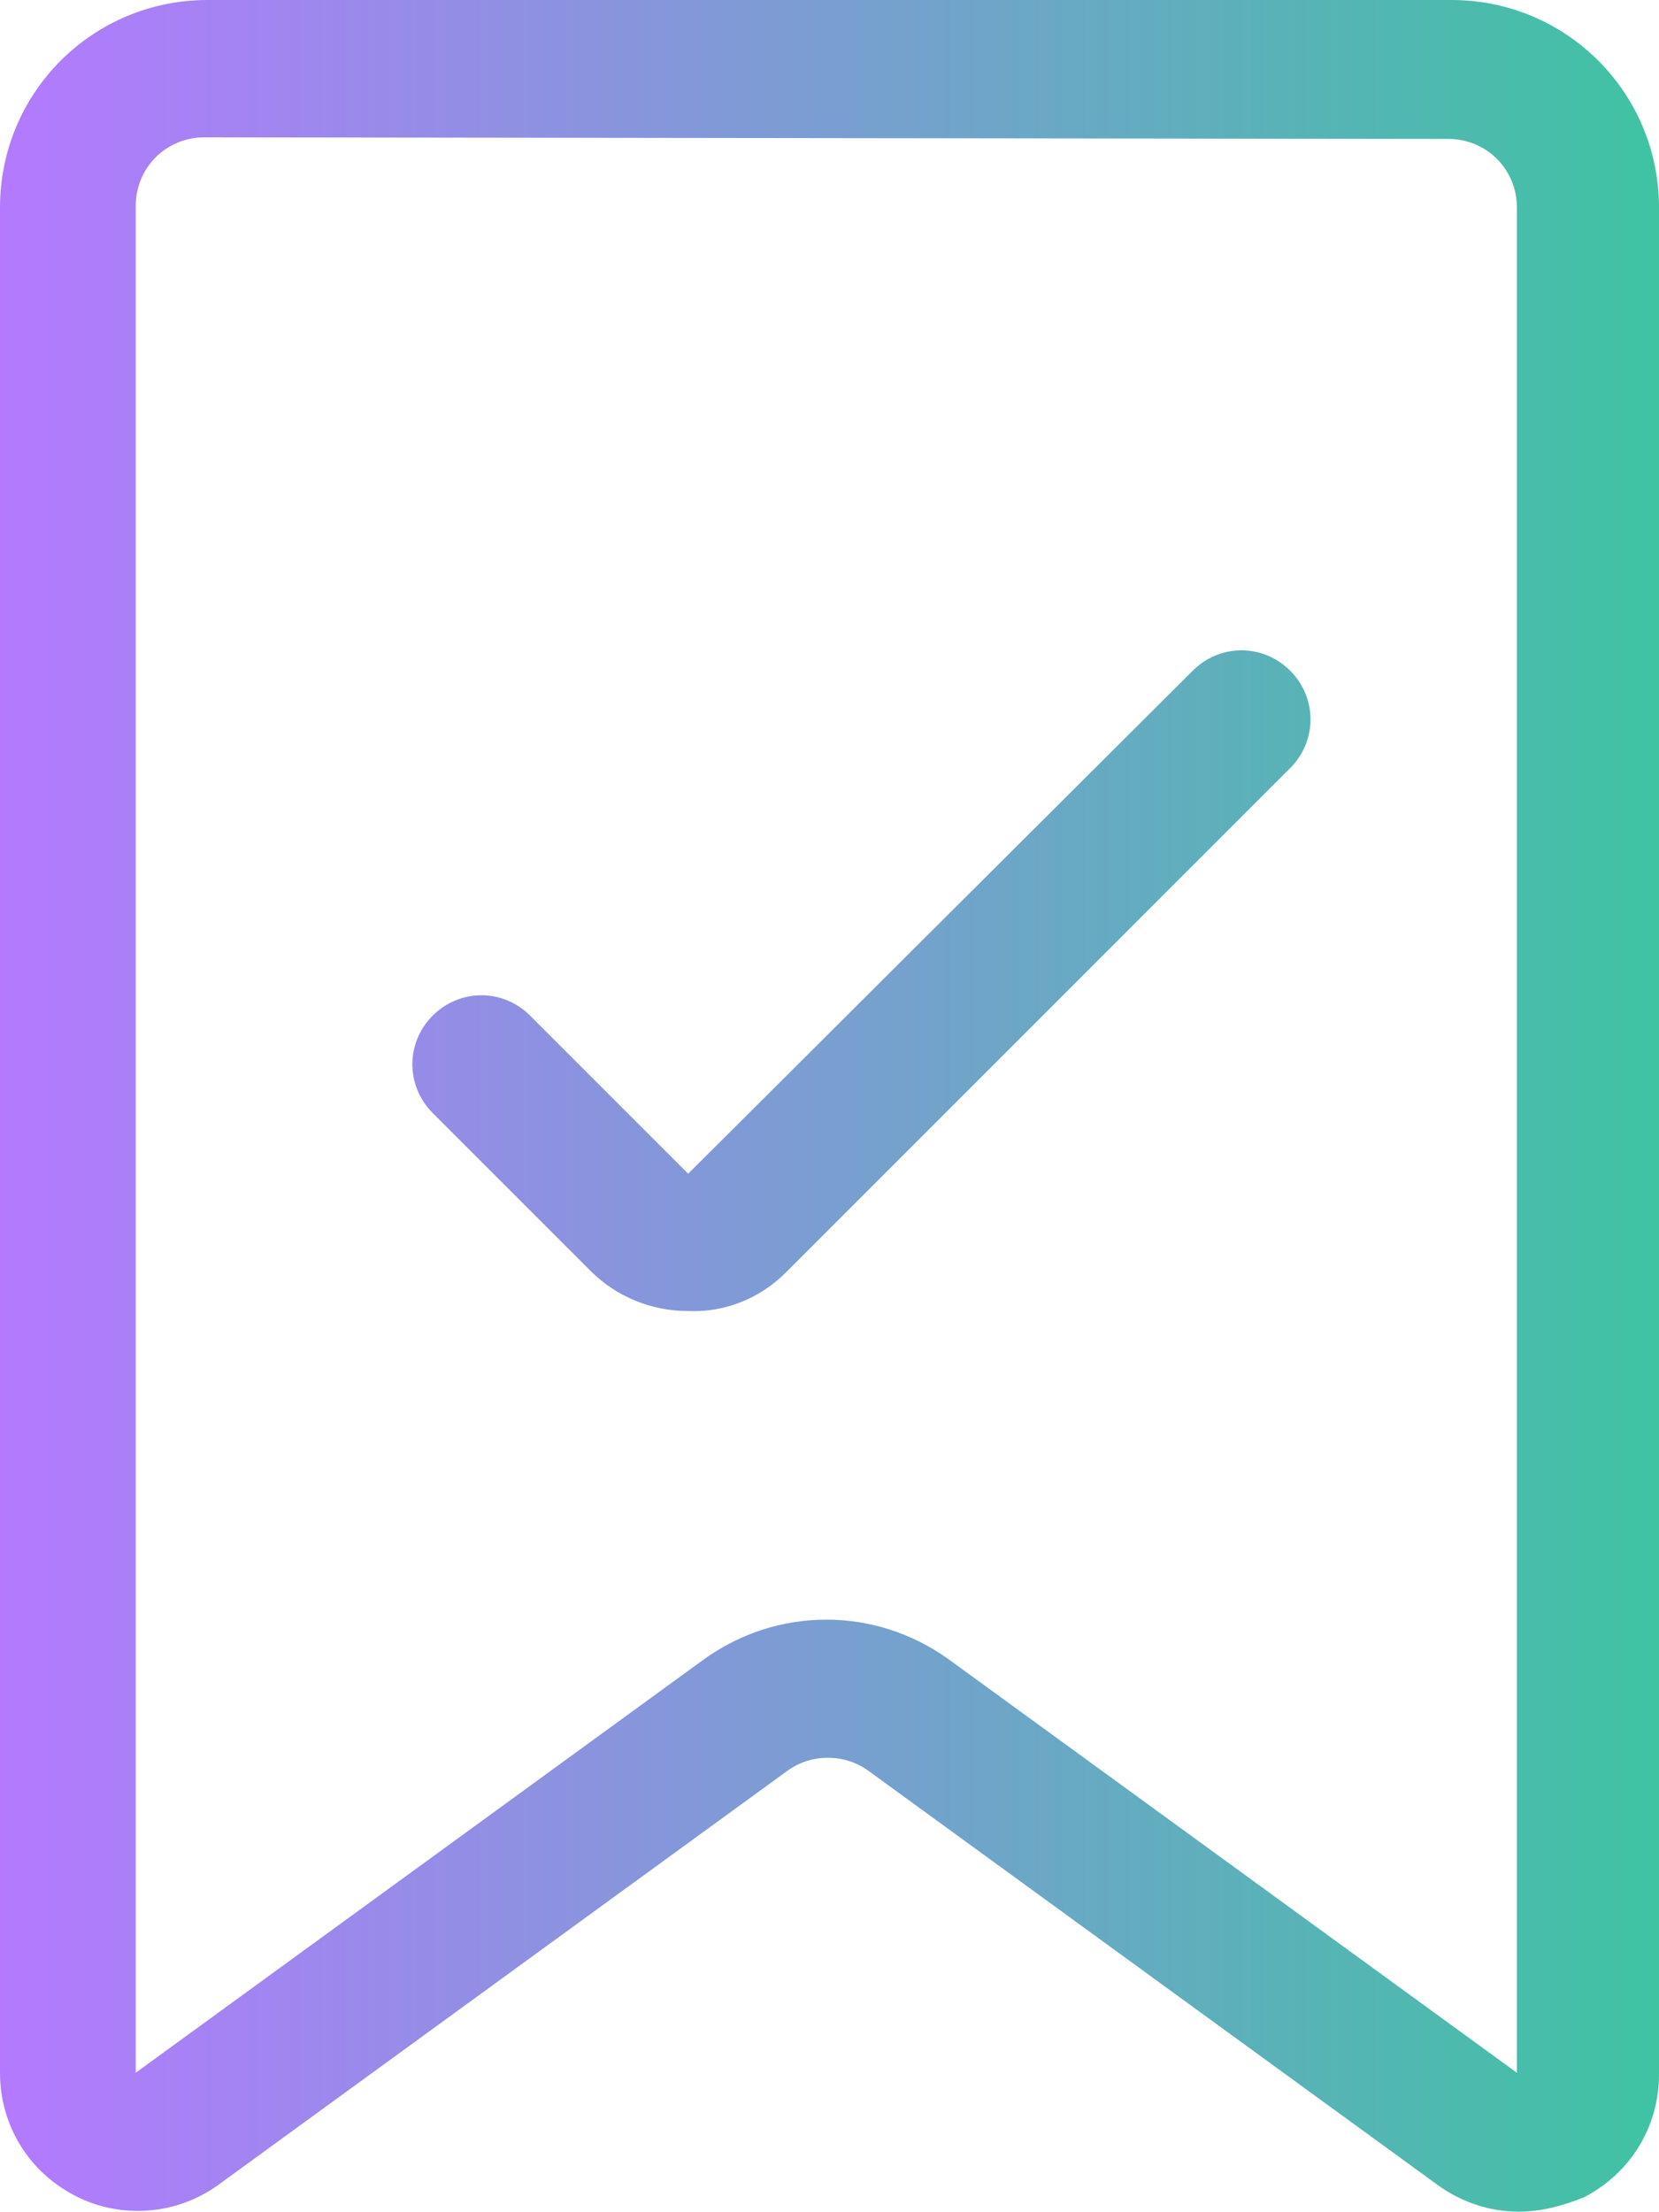 <?xml version="1.0" encoding="utf-8"?>
<!-- Generator: Adobe Illustrator 24.2.0, SVG Export Plug-In . SVG Version: 6.00 Build 0)  -->
<svg version="1.1" id="Layer_1" xmlns:svgjs="http://svgjs.com/svgjs"
	 xmlns="http://www.w3.org/2000/svg" xmlns:xlink="http://www.w3.org/1999/xlink" x="0px" y="0px" viewBox="0 0 103.9 138.5"
	 style="enable-background:new 0 0 103.9 138.5;" xml:space="preserve">
<style type="text/css">
	.st0{fill:url(#Social-Medias-Rewards-Rating__x2F__Certified__x2F__certified-ribbon-2_1_);}
</style>
<linearGradient id="Social-Medias-Rewards-Rating__x2F__Certified__x2F__certified-ribbon-2_1_" gradientUnits="userSpaceOnUse" x1="-0.159" y1="71.35" x2="103.741" y2="71.35" gradientTransform="matrix(1 0 0 -1 0 140.6)">
	<stop  offset="0" style="stop-color:#B479FF"/>
	<stop  offset="1" style="stop-color:#3FC3A3"/>
</linearGradient>
<path id="Social-Medias-Rewards-Rating__x2F__Certified__x2F__certified-ribbon-2" class="st0" d="M95.1,138.5
	c-1.8,0-3.6-0.6-5.1-1.7l-35.6-25.9c-1.5-1.1-3.6-1.1-5.1,0l-35.6,25.9c-2.6,1.9-6.1,2.2-9,0.7S0,133.1,0,129.8V13C0,5.8,5.8,0,13,0
	h77.9c7.2,0,13,5.8,13,13v116.9c0,3.3-1.8,6.2-4.7,7.7C97.7,138.2,96.4,138.5,95.1,138.5z M12.8,8.6c-2.4,0-4.3,1.9-4.3,4.3v116.9
	l35.6-25.9c4.6-3.3,10.7-3.3,15.3,0L95,129.8V13c0-2.4-1.9-4.3-4.3-4.3L12.8,8.6L12.8,8.6z M95.1,129.8L95.1,129.8L95.1,129.8z
	 M49.2,79.7l31.6-31.6c1.7-1.7,1.7-4.4,0-6.1c-1.7-1.7-4.4-1.7-6.1,0L43.1,73.5l-9.9-9.9c-1.7-1.7-4.4-1.7-6.1,0
	c-1.7,1.7-1.7,4.4,0,6.1l9.9,9.9c1.6,1.6,3.8,2.5,6.1,2.5C45.4,82.2,47.6,81.3,49.2,79.7z"/>
</svg>
